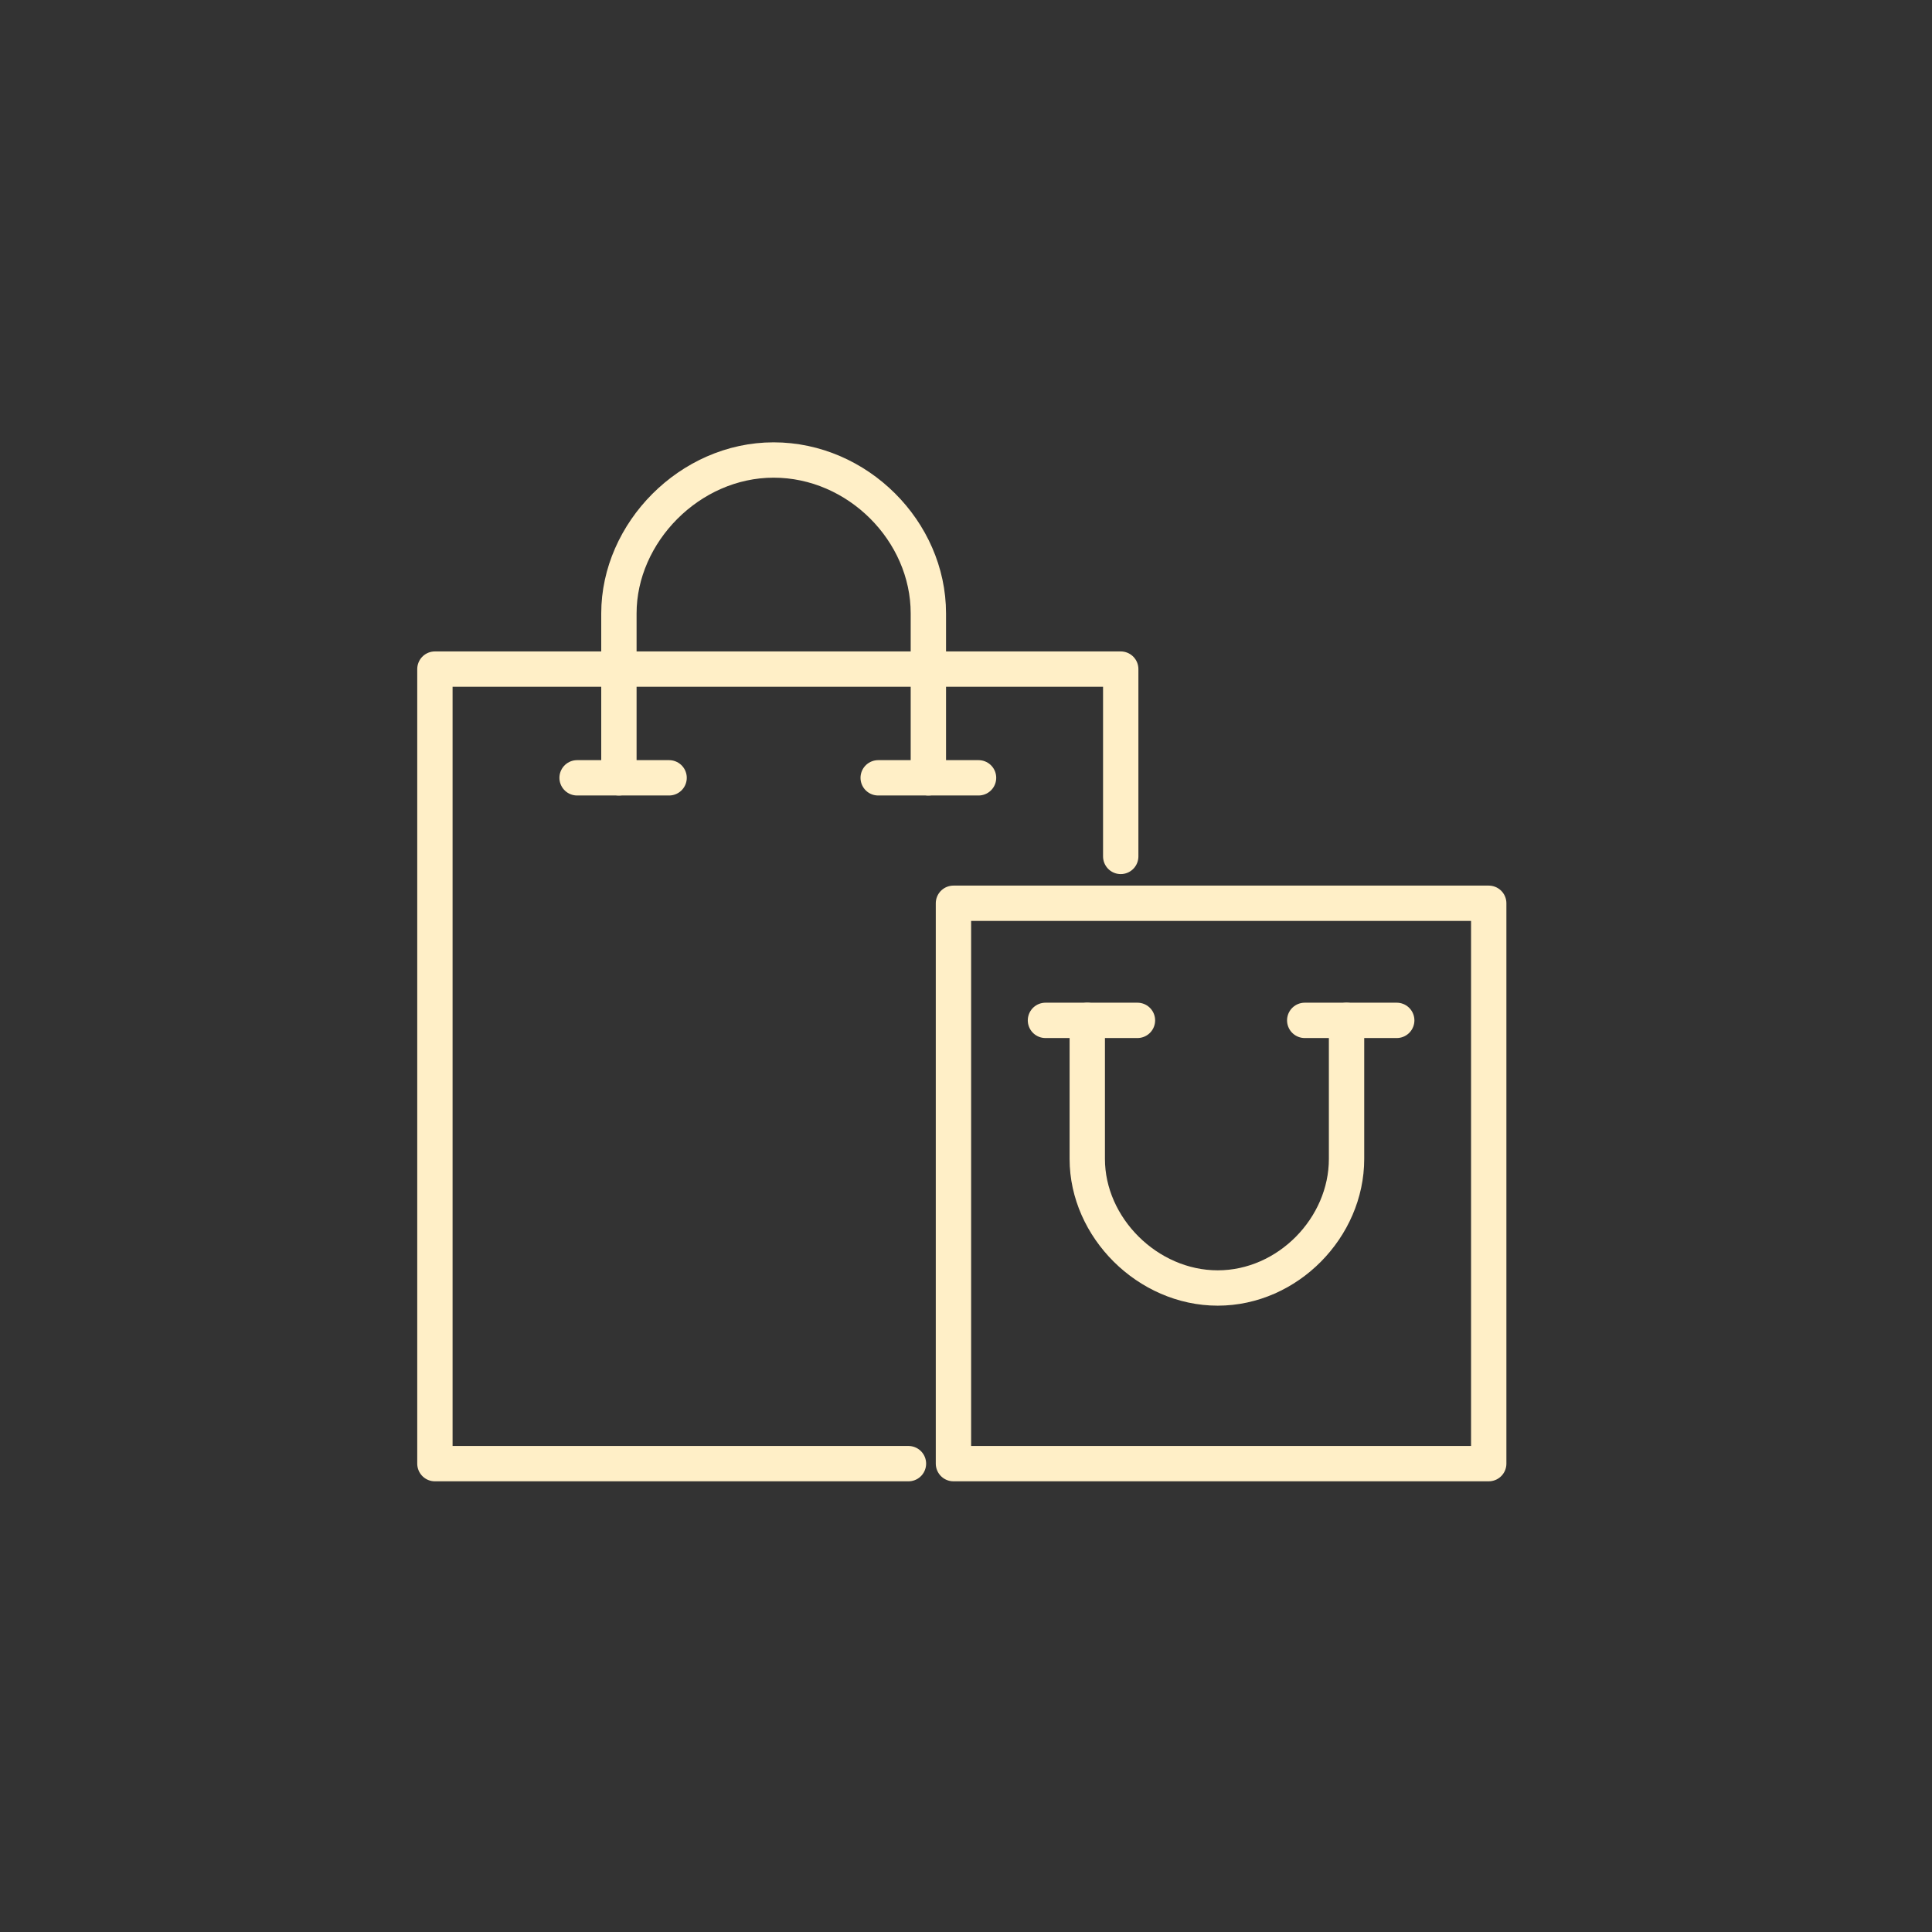 <svg width="164" height="164" viewBox="0 0 164 164" fill="none" xmlns="http://www.w3.org/2000/svg">
<rect x="0" y="0" width="164" height="164" fill="#333333" stroke="none"/>
<circle cx="82" cy="82" r="80.5" stroke="#ffefc7" stroke-width="0"/>
<path d="M95.134 72.698V56.797H36.918V124.243H77.115" stroke="#ffefc7" stroke-width="3" stroke-miterlimit="10" stroke-linecap="round" stroke-linejoin="round"/>
<path d="M126.372 76.675H80.935V124.242H126.372V76.675Z" stroke="#ffefc7" stroke-width="3" stroke-miterlimit="10" stroke-linecap="round" stroke-linejoin="round"/>
<path d="M114.303 86.615V98.38C114.303 104.195 109.32 109.333 103.368 109.333C97.416 109.333 92.294 104.195 92.294 98.38V86.615" stroke="#ffefc7" stroke-width="3" stroke-miterlimit="10" stroke-linecap="round" stroke-linejoin="round"/>
<path d="M96.554 86.615H88.745" stroke="#ffefc7" stroke-width="3" stroke-miterlimit="10" stroke-linecap="round" stroke-linejoin="round"/>
<path d="M118.563 86.615H110.753" stroke="#ffefc7" stroke-width="3" stroke-miterlimit="10" stroke-linecap="round" stroke-linejoin="round"/>
<path d="M78.805 66.026V52.067C78.805 45.087 72.797 39.048 65.671 39.048C58.545 39.048 52.537 45.222 52.537 52.067V66.026" stroke="#ffefc7" stroke-width="3" stroke-miterlimit="10" stroke-linecap="round" stroke-linejoin="round"/>
<path d="M56.797 66.026H48.987" stroke="#ffefc7" stroke-width="3" stroke-miterlimit="10" stroke-linecap="round" stroke-linejoin="round"/>
<path d="M83.065 66.026H74.546" stroke="#ffefc7" stroke-width="3" stroke-miterlimit="10" stroke-linecap="round" stroke-linejoin="round"/>
</svg>
